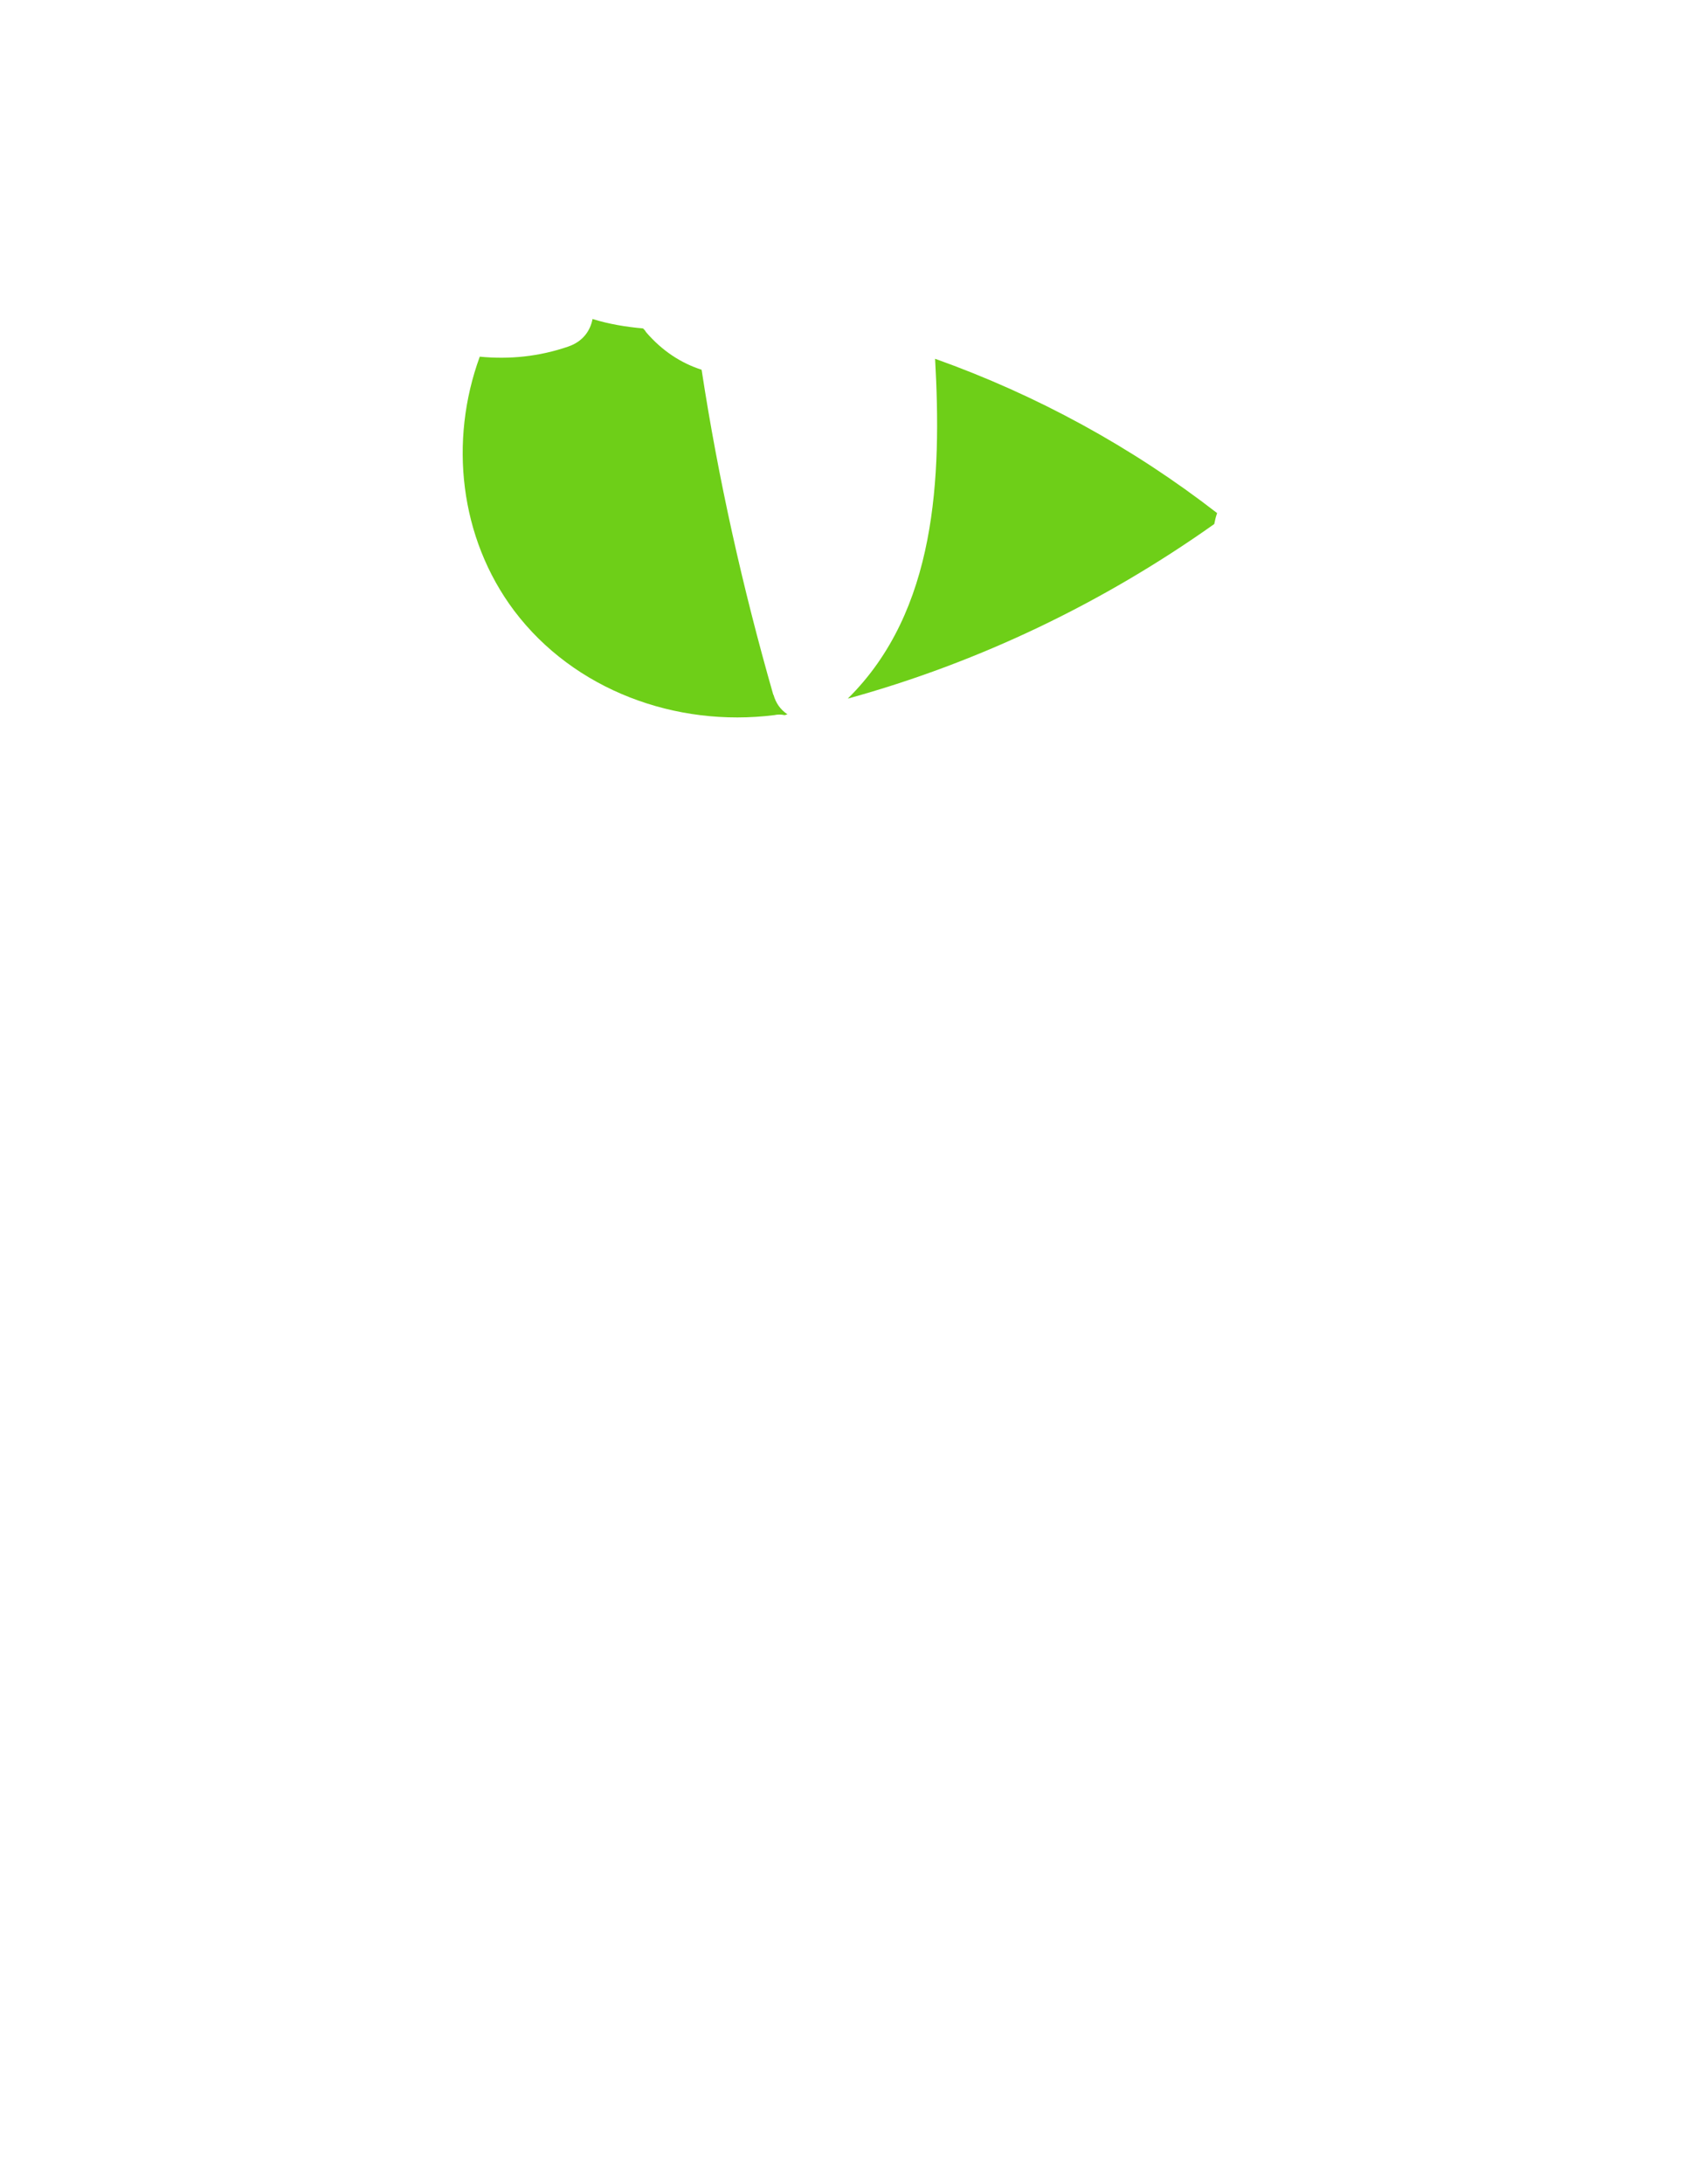 <svg width="50" height="64" viewBox="0 0 50 64" fill="none" xmlns="http://www.w3.org/2000/svg">
<g filter="url(#filter0_d_2009_427)">
<path d="M36.564 16.357C33.322 18.671 29.676 20.412 25.831 21.471C28.429 18.903 28.577 14.999 28.384 11.519C31.346 12.578 34.16 14.109 36.65 16.041C36.627 16.148 36.587 16.254 36.564 16.357ZM23.665 21.938C20.788 22.299 17.803 21.217 16.043 18.881C14.431 16.757 14.134 13.895 15.034 11.434C15.894 11.519 16.772 11.434 17.632 11.136C18.06 10.989 18.276 10.668 18.339 10.33C18.834 10.477 19.325 10.584 19.82 10.606C19.843 10.651 19.883 10.691 19.906 10.713C20.379 11.265 20.937 11.625 21.536 11.817C22.031 15.044 22.738 18.226 23.638 21.346C23.701 21.578 23.832 21.769 24.003 21.898C23.98 21.898 23.94 21.921 23.917 21.921C23.854 21.921 23.746 21.921 23.661 21.943L23.665 21.938ZM13.382 22.704C12.135 22.766 10.87 22.873 9.645 23.149C9.303 23.211 6.917 23.932 6.255 24.275C6.341 24.128 6.404 23.977 6.426 23.768C6.768 20.287 7.52 16.637 9.731 13.793C10.631 12.649 11.685 11.777 12.842 11.162C11.919 14.091 12.306 17.403 14.152 19.927C14.944 21.008 15.957 21.921 17.092 22.619C15.867 22.642 14.625 22.642 13.378 22.704H13.382ZM48.648 16.254C45.708 16.998 42.683 16.976 39.783 16.21C39.761 15.996 39.653 15.787 39.441 15.596C34.867 11.608 29.18 8.933 23.129 8.06C22.423 7.953 21.693 7.869 20.982 7.806C20.896 7.041 20.982 6.235 21.067 5.514C21.261 4.179 19.177 3.605 19.005 4.94C18.875 5.808 18.789 6.765 18.834 7.7C18.425 7.7 18.042 7.7 17.655 7.722C15.701 6.195 14.67 2.906 14.179 0.761C13.877 -0.575 11.797 -0.005 12.117 1.335C12.675 3.689 13.364 6.218 14.971 8.082C14.629 8.167 14.264 8.252 13.918 8.358C13.639 8.443 13.382 8.55 13.103 8.657C10.978 7.277 9.582 4.264 8.704 2.14C8.191 0.89 6.106 1.442 6.642 2.715C7.628 5.136 8.682 7.744 10.721 9.507C9.069 9.614 7.372 8.955 6.106 7.936C4.175 6.387 3.013 4.139 1.964 1.949C1.384 0.716 -0.485 1.802 0.118 3.008C1.406 5.723 2.995 8.483 5.593 10.183C6.624 10.842 7.763 11.309 8.943 11.501C8.299 12.159 7.718 12.903 7.228 13.686C5.319 16.7 4.63 20.265 4.288 23.768V23.999C4.053 24.231 3.923 24.573 4.031 24.974C4.355 26.331 5.769 26.736 7.016 26.331C7.705 26.1 8.326 25.717 9.01 25.504C9.699 25.272 10.406 25.121 11.136 25.014C14.269 24.547 17.488 24.907 20.644 24.591C26.803 23.955 32.706 21.747 37.73 18.16C37.838 18.075 37.946 17.99 38.009 17.884C41.638 19.116 45.524 19.241 49.256 18.306C50.566 17.946 50.008 15.907 48.653 16.25L48.648 16.254Z" fill="white"/>
<path d="M23.665 21.364C22.765 18.222 22.053 15.039 21.563 11.835C20.964 11.643 20.406 11.283 19.933 10.731C19.91 10.686 19.87 10.646 19.847 10.624C19.334 10.579 18.839 10.495 18.366 10.348C18.303 10.686 18.087 11.007 17.659 11.154C16.799 11.452 15.921 11.536 15.061 11.452C14.161 13.913 14.463 16.757 16.07 18.898C17.83 21.231 20.815 22.317 23.692 21.956C23.8 21.934 23.886 21.934 23.994 21.956C24.016 21.956 24.057 21.934 24.079 21.934C23.863 21.787 23.737 21.596 23.67 21.36" fill="#6ECF18"/>
<path d="M25.853 21.471C29.694 20.412 33.322 18.671 36.587 16.357C36.609 16.25 36.632 16.143 36.672 16.036C34.182 14.105 31.391 12.578 28.406 11.514C28.6 14.995 28.451 18.898 25.853 21.466" fill="#6ECF18"/>
<path d="M39.806 62.34V63.951H40.22V62.309C40.22 62.028 40.121 61.806 39.918 61.641C39.716 61.476 39.423 61.392 39.04 61.392C38.77 61.392 38.532 61.441 38.329 61.543C38.126 61.645 37.973 61.788 37.87 61.966V61.445H37.456V63.947H37.87V62.424C37.87 62.278 37.915 62.148 38.009 62.033C38.104 61.917 38.23 61.824 38.392 61.757C38.554 61.69 38.739 61.654 38.946 61.654C39.243 61.654 39.459 61.712 39.599 61.832C39.738 61.953 39.806 62.117 39.806 62.331M33.845 61.895C33.912 61.859 33.998 61.819 34.106 61.779C34.209 61.739 34.331 61.703 34.475 61.677C34.619 61.645 34.781 61.632 34.961 61.632C35.141 61.632 35.285 61.65 35.407 61.681C35.529 61.712 35.628 61.757 35.7 61.81C35.772 61.864 35.821 61.926 35.857 61.993C35.889 62.059 35.907 62.131 35.907 62.202V63.938H36.321V62.166C36.321 62.002 36.267 61.859 36.163 61.743C36.055 61.628 35.907 61.539 35.709 61.476C35.511 61.414 35.276 61.383 34.997 61.383C34.673 61.383 34.403 61.418 34.182 61.485C33.962 61.552 33.782 61.619 33.642 61.685L33.849 61.899L33.845 61.895ZM33.827 63.19C33.827 63.061 33.867 62.959 33.953 62.878C34.038 62.798 34.155 62.74 34.309 62.7C34.462 62.66 34.637 62.642 34.849 62.642C35.074 62.642 35.285 62.665 35.493 62.705C35.695 62.745 35.889 62.812 36.069 62.896V62.718C36.019 62.687 35.943 62.647 35.83 62.598C35.718 62.549 35.578 62.509 35.403 62.469C35.231 62.429 35.024 62.411 34.786 62.411C34.362 62.411 34.025 62.482 33.777 62.625C33.53 62.767 33.408 62.959 33.408 63.203C33.408 63.381 33.467 63.528 33.584 63.644C33.701 63.76 33.854 63.849 34.047 63.907C34.241 63.964 34.439 63.996 34.646 63.996C34.853 63.996 35.069 63.964 35.276 63.902C35.484 63.84 35.655 63.746 35.794 63.617C35.934 63.488 36.001 63.328 36.001 63.132L35.907 62.892C35.907 63.079 35.853 63.234 35.749 63.359C35.641 63.484 35.502 63.582 35.331 63.648C35.159 63.715 34.966 63.746 34.759 63.746C34.588 63.746 34.435 63.724 34.291 63.684C34.151 63.644 34.038 63.582 33.957 63.497C33.876 63.413 33.836 63.31 33.836 63.185L33.827 63.19ZM31.076 63.996C31.441 63.996 31.765 63.942 32.035 63.84C32.309 63.737 32.548 63.577 32.755 63.359L32.422 63.212C32.255 63.39 32.071 63.519 31.859 63.604C31.648 63.688 31.404 63.728 31.121 63.728C30.855 63.728 30.621 63.684 30.423 63.599C30.225 63.51 30.072 63.39 29.959 63.23C29.851 63.07 29.797 62.883 29.797 62.669C29.797 62.456 29.851 62.278 29.964 62.122C30.076 61.966 30.23 61.85 30.432 61.761C30.63 61.677 30.864 61.632 31.139 61.632C31.373 61.632 31.585 61.672 31.769 61.748C31.954 61.824 32.102 61.93 32.21 62.064C32.319 62.197 32.373 62.349 32.373 62.522C32.373 62.553 32.368 62.58 32.355 62.611C32.341 62.642 32.328 62.665 32.319 62.687L32.494 62.518H29.64V62.763H32.805C32.805 62.763 32.814 62.723 32.818 62.696C32.818 62.669 32.818 62.647 32.818 62.625C32.818 62.38 32.746 62.166 32.607 61.979C32.467 61.792 32.269 61.645 32.017 61.543C31.765 61.436 31.472 61.387 31.134 61.387C30.797 61.387 30.482 61.441 30.216 61.552C29.95 61.663 29.743 61.815 29.595 62.01C29.446 62.206 29.369 62.429 29.369 62.687C29.369 62.945 29.442 63.168 29.59 63.364C29.734 63.559 29.937 63.715 30.193 63.826C30.45 63.938 30.743 63.996 31.071 63.996H31.076ZM25.916 62.691C25.916 62.487 25.979 62.309 26.105 62.153C26.232 61.997 26.407 61.877 26.628 61.788C26.848 61.699 27.096 61.654 27.375 61.654C27.573 61.654 27.753 61.672 27.924 61.712C28.095 61.752 28.244 61.801 28.366 61.864C28.492 61.926 28.582 61.993 28.631 62.059V61.708C28.519 61.619 28.348 61.547 28.118 61.481C27.888 61.418 27.636 61.387 27.37 61.387C27.015 61.387 26.695 61.445 26.416 61.556C26.132 61.668 25.912 61.824 25.741 62.019C25.574 62.215 25.489 62.438 25.489 62.696C25.489 62.954 25.574 63.172 25.741 63.368C25.907 63.564 26.132 63.72 26.416 63.831C26.7 63.942 27.015 64 27.37 64C27.636 64 27.884 63.969 28.118 63.907C28.348 63.844 28.519 63.769 28.631 63.679V63.328C28.577 63.395 28.487 63.457 28.366 63.519C28.239 63.582 28.091 63.635 27.924 63.675C27.753 63.715 27.569 63.733 27.375 63.733C27.1 63.733 26.848 63.688 26.628 63.599C26.407 63.51 26.232 63.39 26.105 63.234C25.979 63.079 25.916 62.901 25.916 62.696V62.691ZM19.325 62.037C19.325 62.318 19.392 62.576 19.532 62.812C19.672 63.047 19.865 63.257 20.113 63.43C20.365 63.608 20.658 63.742 20.995 63.84C21.333 63.938 21.702 63.987 22.098 63.987C22.495 63.987 22.864 63.938 23.201 63.84C23.539 63.742 23.832 63.604 24.084 63.43C24.331 63.257 24.53 63.047 24.665 62.812C24.804 62.576 24.872 62.318 24.872 62.037C24.872 61.757 24.804 61.499 24.665 61.263C24.525 61.027 24.331 60.818 24.084 60.644C23.836 60.466 23.539 60.332 23.201 60.234C22.864 60.137 22.495 60.088 22.098 60.088C21.702 60.088 21.333 60.137 20.995 60.234C20.658 60.332 20.365 60.47 20.113 60.644C19.865 60.822 19.667 61.027 19.532 61.263C19.392 61.499 19.325 61.757 19.325 62.037ZM19.789 62.037C19.789 61.717 19.888 61.436 20.086 61.187C20.284 60.938 20.559 60.742 20.905 60.599C21.252 60.457 21.653 60.386 22.098 60.386C22.544 60.386 22.94 60.457 23.291 60.599C23.638 60.742 23.913 60.938 24.111 61.187C24.309 61.436 24.408 61.721 24.408 62.037C24.408 62.353 24.309 62.634 24.111 62.887C23.913 63.136 23.643 63.332 23.291 63.479C22.945 63.622 22.544 63.693 22.098 63.693C21.653 63.693 21.256 63.622 20.905 63.479C20.559 63.337 20.284 63.141 20.086 62.887C19.888 62.638 19.789 62.353 19.789 62.037ZM17.34 62.714H18.933V62.447H17.34V62.714ZM14.206 63.942C14.746 63.942 15.223 63.862 15.638 63.702C16.047 63.542 16.372 63.319 16.601 63.034C16.831 62.749 16.948 62.416 16.948 62.037C16.948 61.659 16.831 61.325 16.601 61.04C16.372 60.755 16.047 60.533 15.638 60.373C15.228 60.212 14.751 60.132 14.206 60.132H12.932V60.43H14.206C14.553 60.43 14.868 60.47 15.151 60.546C15.435 60.622 15.678 60.728 15.881 60.871C16.083 61.009 16.236 61.178 16.349 61.378C16.457 61.574 16.511 61.797 16.511 62.037C16.511 62.278 16.457 62.5 16.349 62.696C16.241 62.892 16.083 63.061 15.881 63.203C15.678 63.341 15.435 63.453 15.151 63.528C14.868 63.604 14.553 63.644 14.206 63.644H12.932V63.942H14.206ZM12.693 60.137V63.942H13.13V60.137H12.693Z" fill="white"/>
<path d="M14.192 39.538C15.674 39.538 16.66 39.181 17.155 38.474C17.65 37.766 17.893 36.791 17.893 35.545C17.893 34.299 17.637 33.382 17.119 32.643C16.601 31.904 15.629 31.535 14.192 31.535C12.648 31.535 11.496 31.584 10.73 31.677V39.538H14.192ZM30.747 39.658C32.512 39.658 33.786 39.324 34.57 38.656C35.349 37.989 35.74 36.943 35.74 35.527C35.74 34.112 35.349 33.11 34.57 32.434C33.791 31.757 32.517 31.419 30.747 31.419C28.978 31.419 27.731 31.757 26.952 32.434C26.173 33.11 25.781 34.143 25.781 35.527C25.781 36.911 26.173 37.966 26.952 38.643C27.731 39.319 28.996 39.658 30.747 39.658ZM15.39 50.162C16.326 52.45 18.641 53.959 22.332 54.693C21.72 55.374 21.247 56.051 20.91 56.718C20.572 57.386 20.189 58.272 19.757 59.38C18.352 58.97 16.997 58.263 15.692 57.27C14.386 56.273 13.337 55.022 12.54 53.522C11.748 55.014 10.694 56.26 9.38 57.261C8.065 58.263 6.714 58.97 5.323 59.38C4.895 58.276 4.513 57.386 4.17 56.718C3.833 56.051 3.36 55.374 2.748 54.693C6.426 53.985 8.727 52.476 9.65 50.162H3.644V45.902H10.136L10.154 44.238H9.195C7.732 44.238 6.25 44.229 4.756 44.215C4.882 41.113 4.945 38.229 4.945 35.554C4.945 32.879 4.882 30.021 4.756 27.079C6.651 26.923 9.195 26.843 12.396 26.843C15.39 26.843 17.754 27.199 19.487 27.916C20.559 28.357 21.432 28.904 22.103 29.558C22.283 29.354 22.477 29.158 22.679 28.966C24.39 27.391 27.078 26.607 30.738 26.607C34.398 26.607 37.109 27.395 38.82 28.966C40.531 30.542 41.386 32.727 41.386 35.527C41.386 38.327 40.535 40.579 38.833 42.137C37.672 43.201 36.042 43.899 33.953 44.238L34.687 46.192L35.429 44.224L40.053 44.612L39.333 46.267H40.913V49.196H36.816V49.85H40.756V53.051H36.816V53.745H41.183V56.927H36.816V59.104H32.391V56.927H28.217V53.745H32.391V53.051H28.433V49.85H32.391V49.196H28.392L28.609 49.272L26.7 51.991L28.433 52.24L26.754 59.006L26.326 58.908C24.48 58.548 23.116 58.303 22.229 58.174C22.607 57.275 22.922 56.42 23.174 55.61C23.427 54.8 23.706 53.843 24.003 52.739L24.296 51.657L25.817 51.871C24.957 51.462 23.827 51.092 22.422 50.772L24.53 47.821C24.957 47.923 25.412 48.057 25.885 48.226C26.358 48.395 26.817 48.569 27.258 48.746L28.311 49.152V46.454L27.217 48.342C25.696 47.723 24.084 47.273 22.382 46.993L24.314 43.908C24.822 44.024 25.394 44.189 26.038 44.398C26.682 44.612 27.06 44.736 27.177 44.772C27.929 45.043 28.523 45.235 28.951 45.35L28.424 46.258H30.022L29.302 44.603L30.95 44.465H30.734C27.087 44.465 24.408 43.681 22.688 42.119C22.436 41.888 22.202 41.647 21.986 41.389C21.288 42.106 20.419 42.693 19.388 43.161C18.132 43.726 16.646 44.069 14.931 44.189L14.913 45.898H21.427V50.157H15.381L15.39 50.162Z" fill="white"/>
</g>
<defs>
<filter id="filter0_d_2009_427" x="-1" y="-1" width="51" height="65" filterUnits="userSpaceOnUse" color-interpolation-filters="sRGB">
<feFlood flood-opacity="0" result="BackgroundImageFix"/>
<feColorMatrix in="SourceAlpha" type="matrix" values="0 0 0 0 0 0 0 0 0 0 0 0 0 0 0 0 0 0 127 0" result="hardAlpha"/>
<feOffset dx="-1" dy="-1"/>
<feComposite in2="hardAlpha" operator="out"/>
<feColorMatrix type="matrix" values="0 0 0 0 1 0 0 0 0 0.49 0 0 0 0 0.737 0 0 0 1 0"/>
<feBlend mode="normal" in2="BackgroundImageFix" result="effect1_dropShadow_2009_427"/>
<feBlend mode="normal" in="SourceGraphic" in2="effect1_dropShadow_2009_427" result="shape"/>
</filter>
</defs>
</svg>
